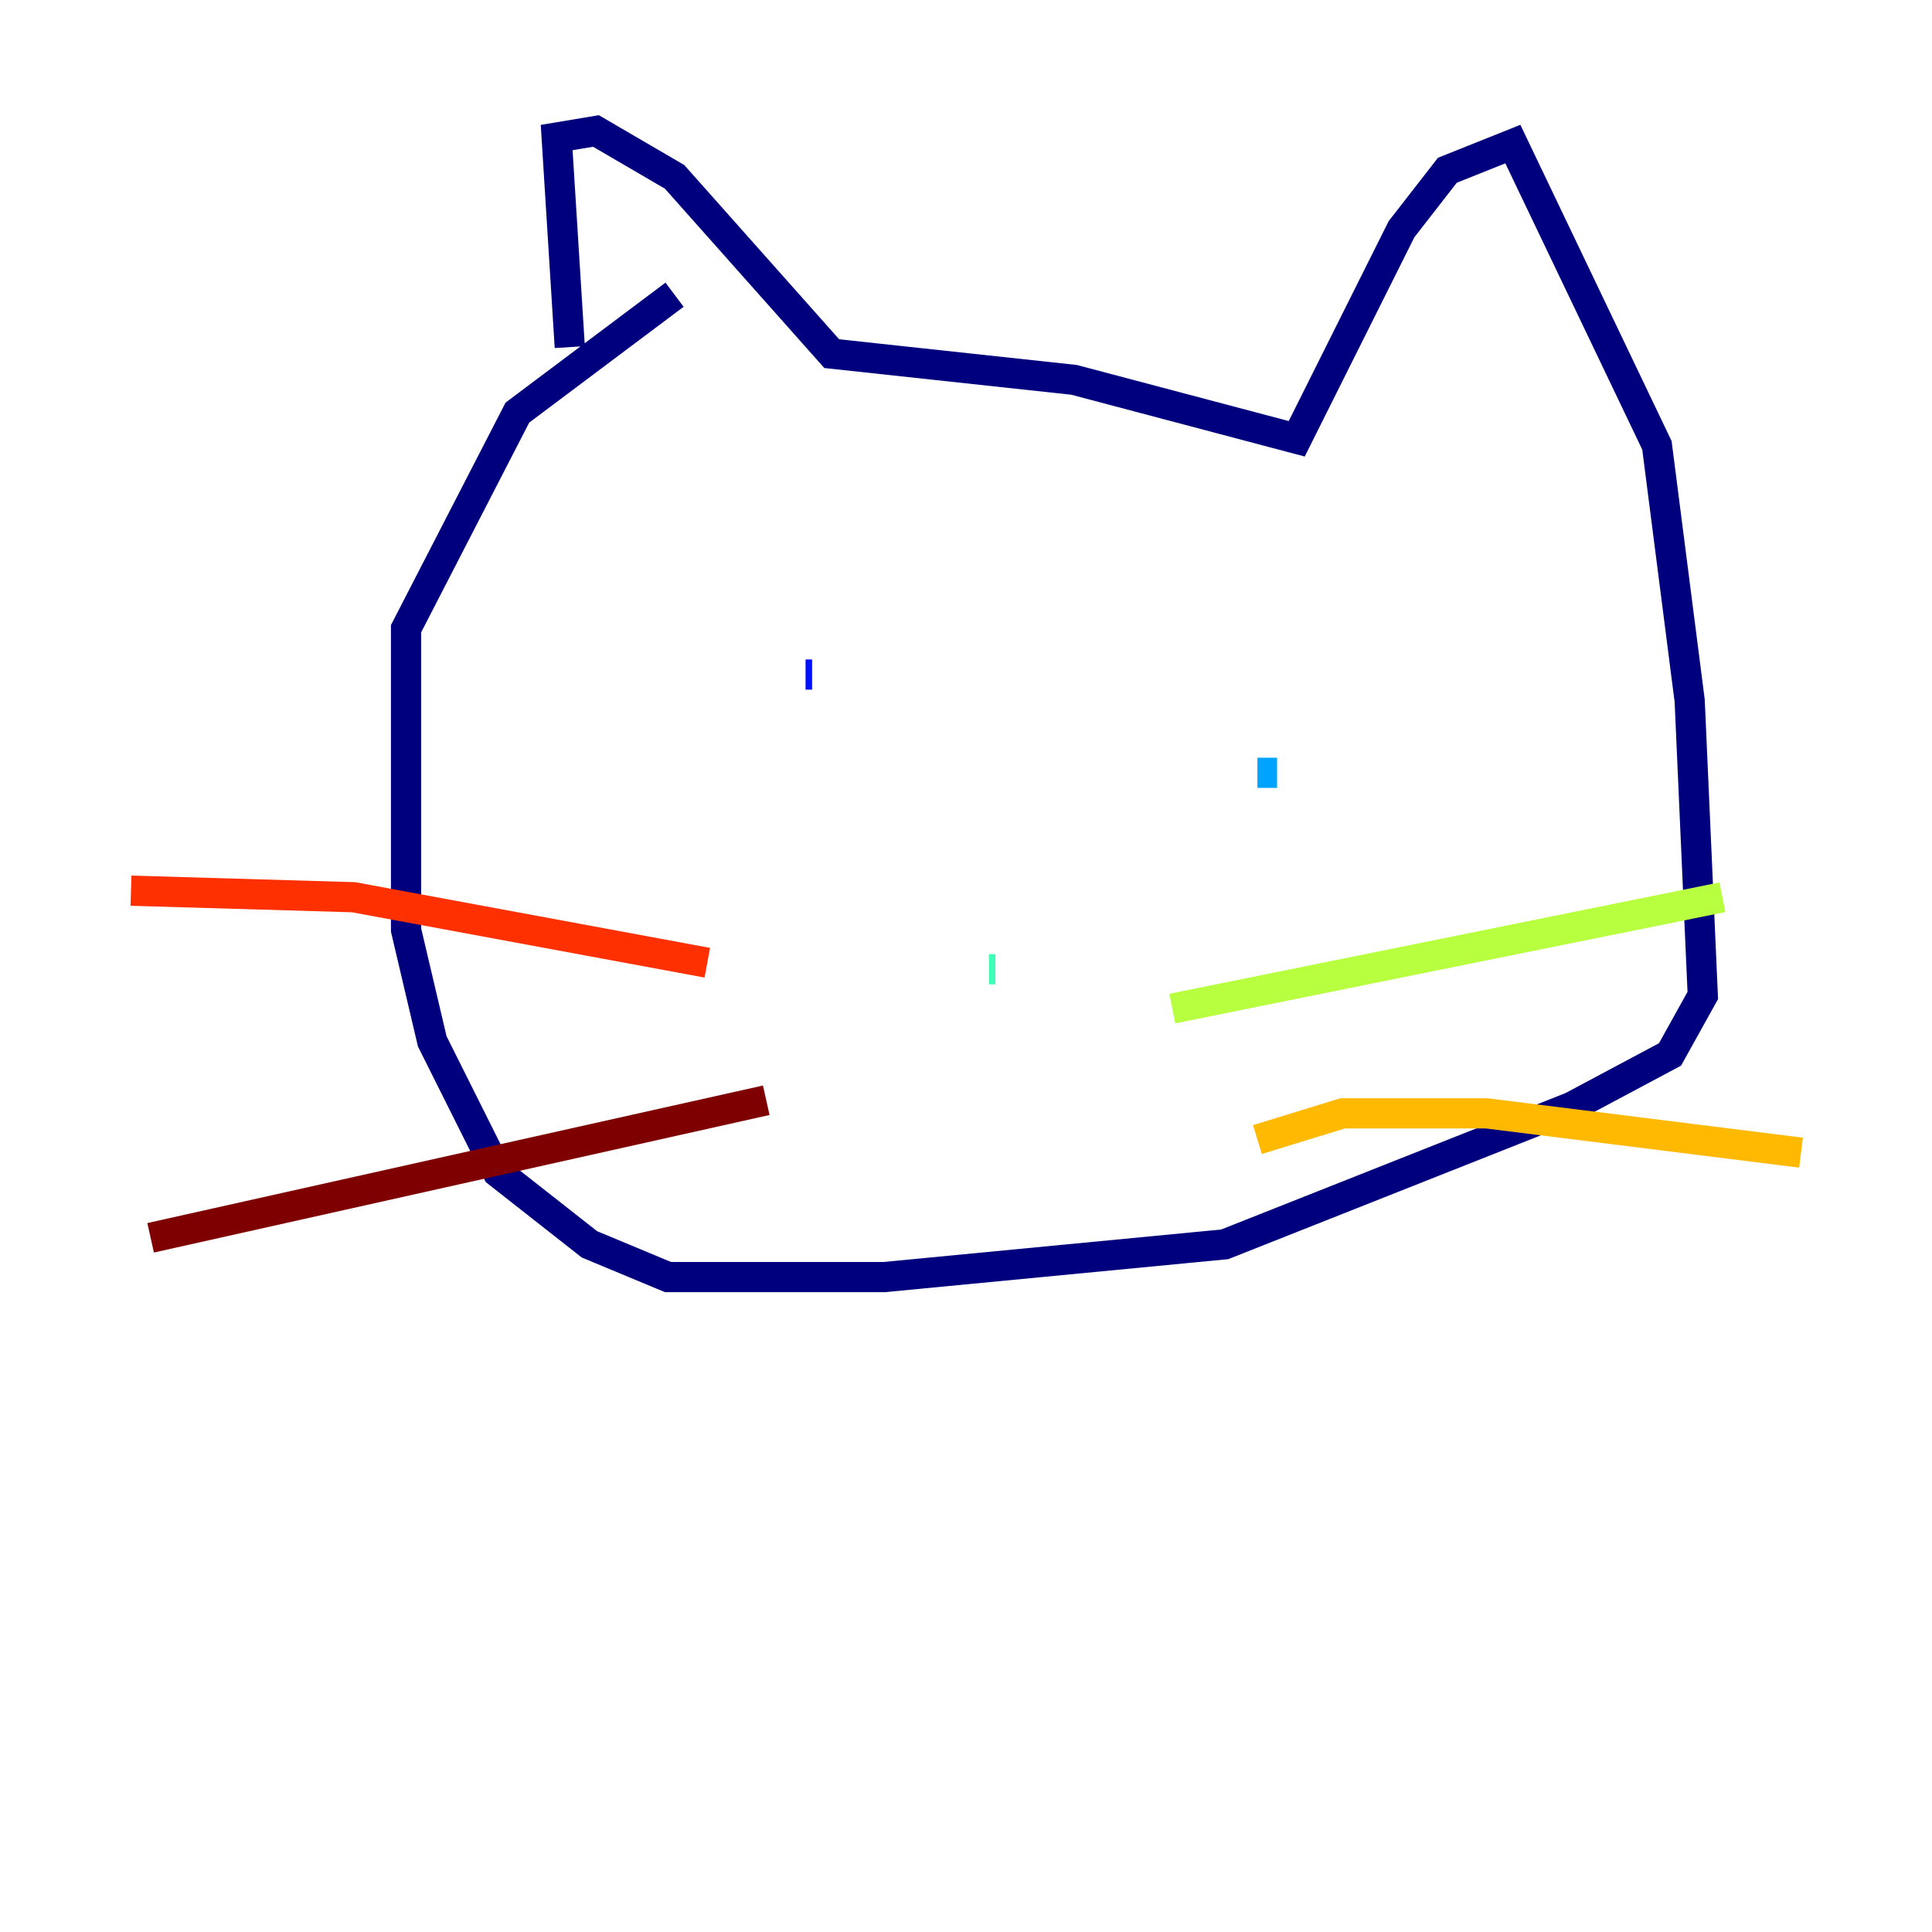 <?xml version="1.0" encoding="utf-8" ?>
<svg baseProfile="tiny" height="128" version="1.2" viewBox="0,0,128,128" width="128" xmlns="http://www.w3.org/2000/svg" xmlns:ev="http://www.w3.org/2001/xml-events" xmlns:xlink="http://www.w3.org/1999/xlink"><defs /><polyline fill="none" points="37.749,22.997 36.881,9.112 39.485,8.678 44.691,11.715 55.105,23.43 71.159,25.166 85.912,29.071 92.854,15.186 95.891,11.281 100.231,9.546 109.776,29.505 111.946,46.427 112.814,65.953 110.644,69.858 104.136,73.329 81.139,82.441 58.576,84.61 44.258,84.61 39.051,82.441 32.976,77.668 28.637,68.99 26.902,61.614 26.902,41.654 34.278,27.336 44.691,19.525" stroke="#00007f" stroke-width="2" /><polyline fill="none" points="53.803,44.691 53.37,44.691" stroke="#0010ff" stroke-width="2" /><polyline fill="none" points="83.308,51.2 84.61,51.2" stroke="#00a4ff" stroke-width="2" /><polyline fill="none" points="65.519,64.217 65.953,64.217" stroke="#3fffb7" stroke-width="2" /><polyline fill="none" points="77.668,66.82 114.115,59.444" stroke="#b7ff3f" stroke-width="2" /><polyline fill="none" points="83.308,75.498 88.949,73.763 98.495,73.763 119.322,76.366" stroke="#ffb900" stroke-width="2" /><polyline fill="none" points="46.861,63.783 23.43,59.444 8.678,59.01" stroke="#ff3000" stroke-width="2" /><polyline fill="none" points="50.766,72.895 9.98,82.007" stroke="#7f0000" stroke-width="2" /></svg>